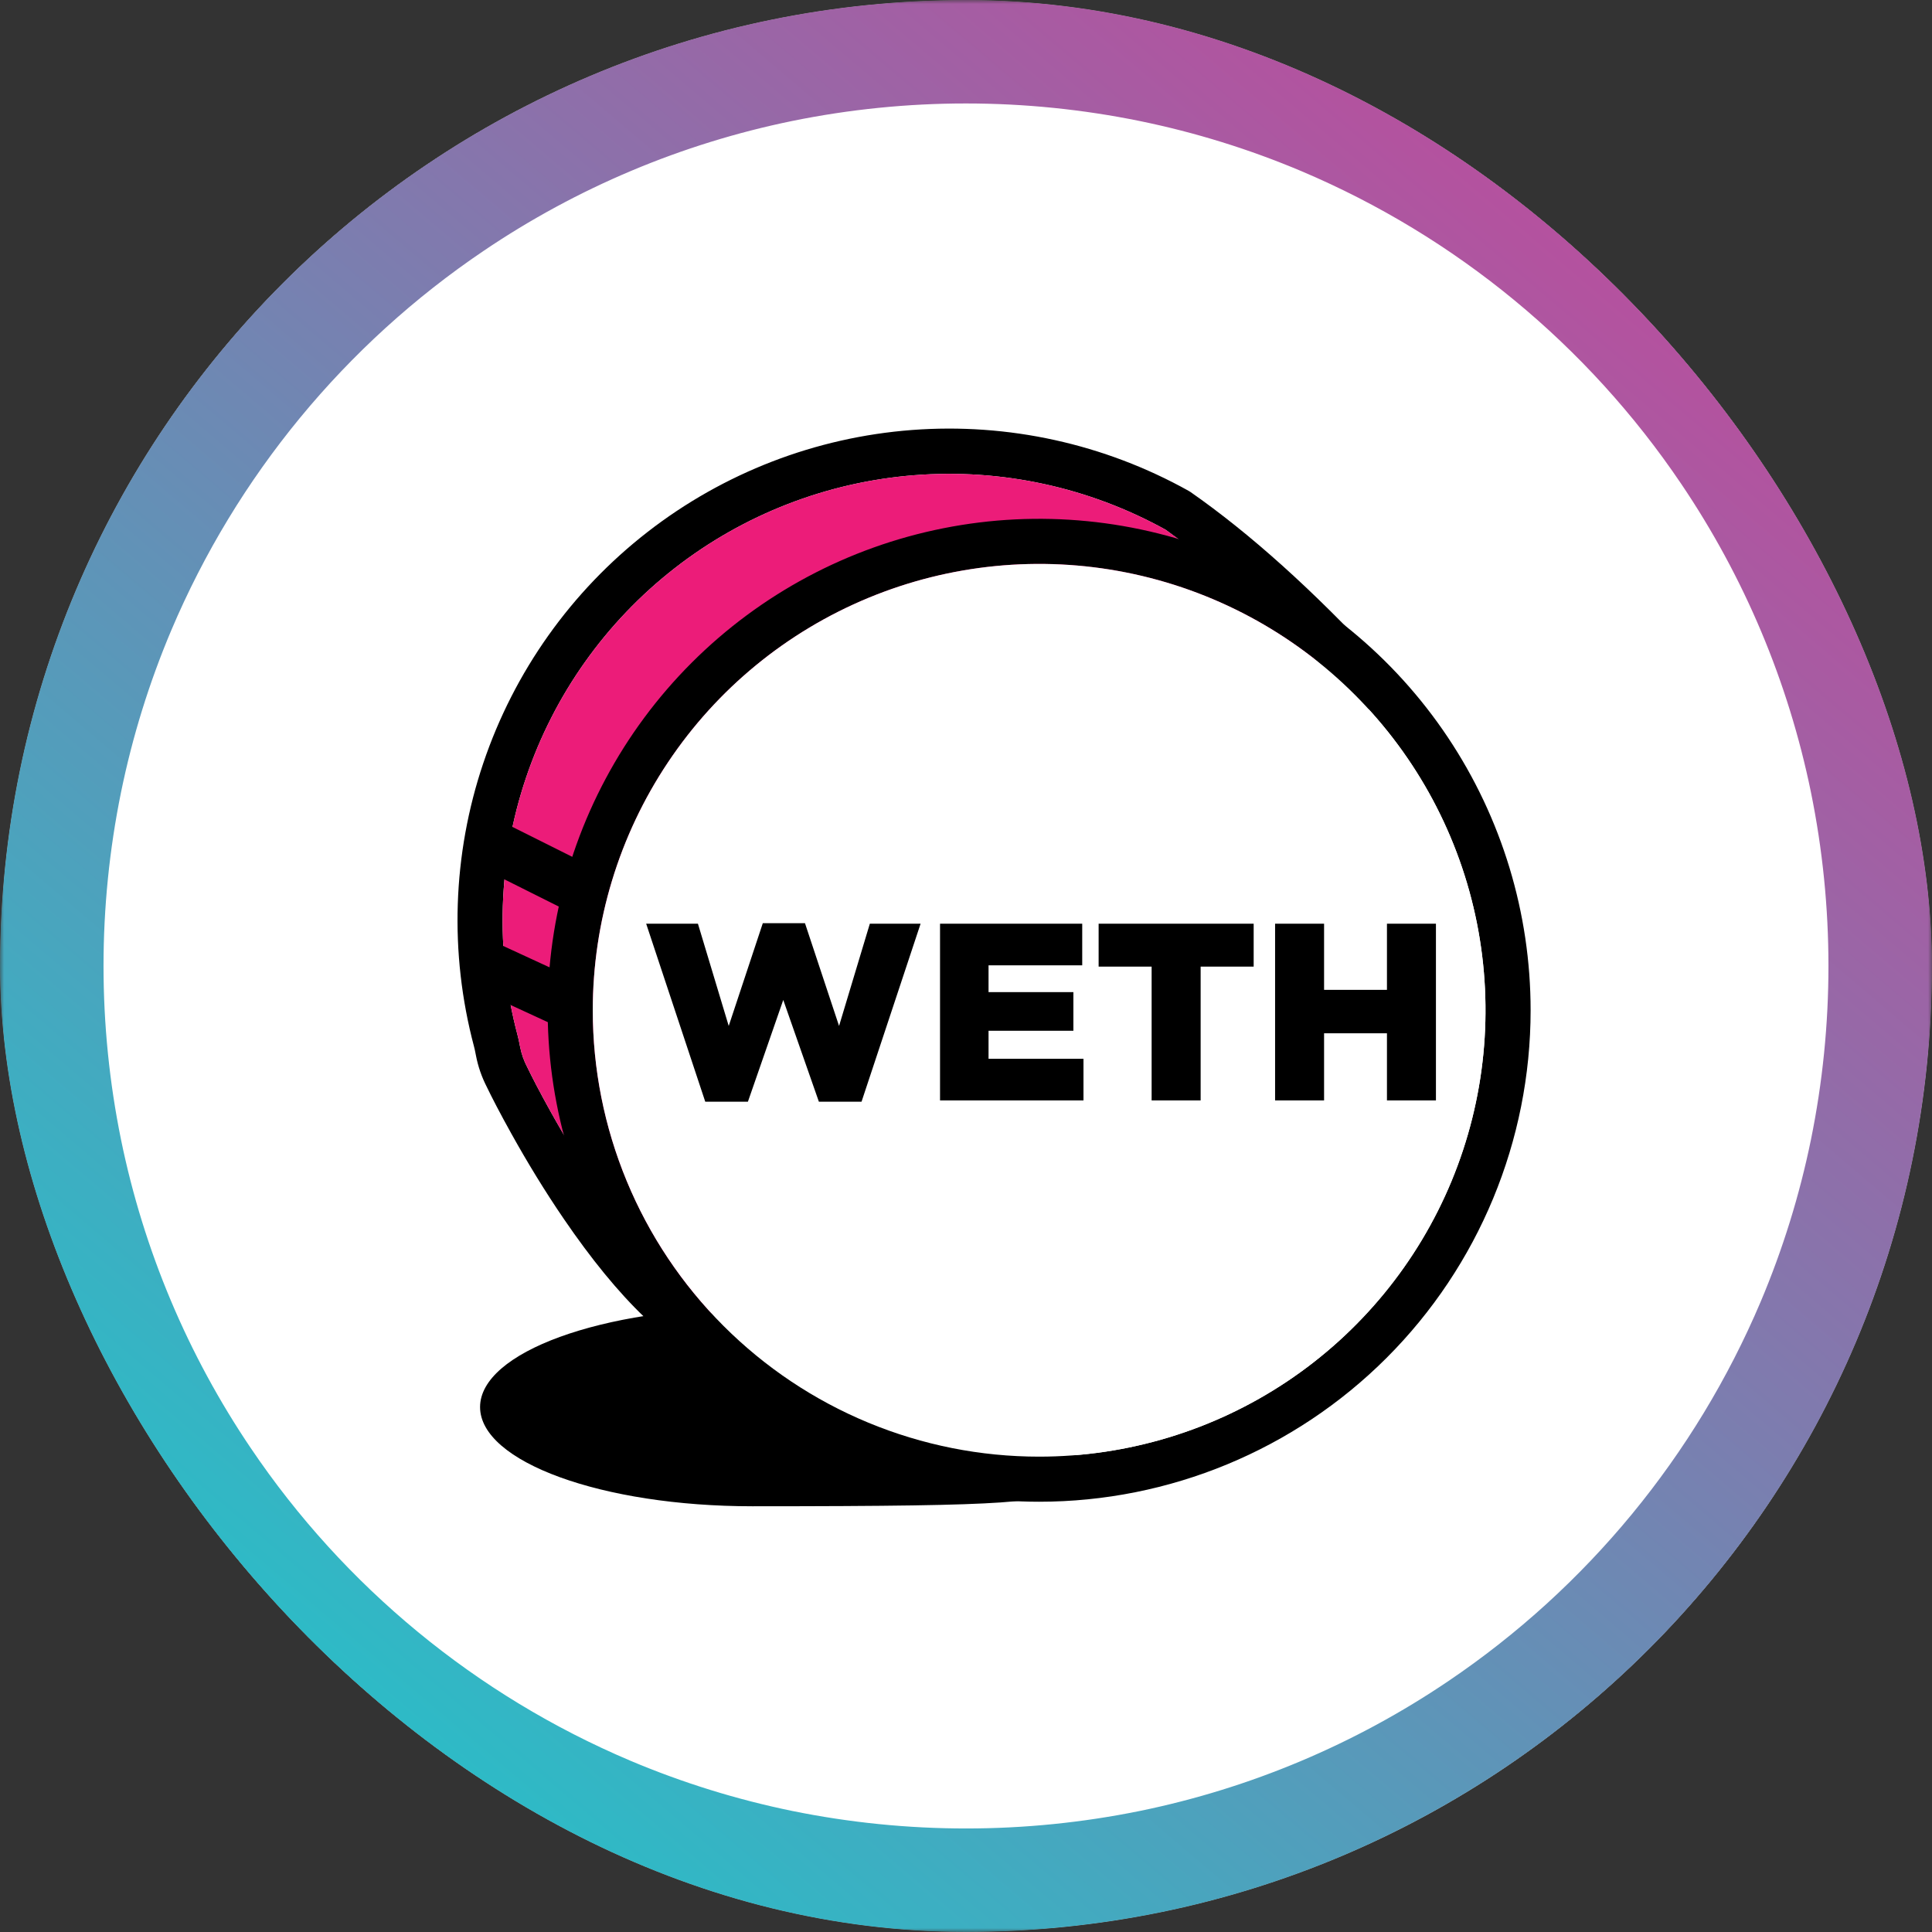 <svg width="250" height="250" viewBox="0 0 250 250" fill="none" xmlns="http://www.w3.org/2000/svg">
<rect x="0" y="0" width="250" height="250" fill="#333333" stroke="none"/>
<g clip-path="url(#clip0_242_94028)">
<mask id="mask0_242_94028" style="mask-type:luminance" maskUnits="userSpaceOnUse" x="0" y="-1" width="250" height="251">
<path d="M250 -0.004H0V249.996H250V-0.004Z" fill="white"/>
</mask>
<g mask="url(#mask0_242_94028)">
<path d="M124.998 249.996C194.034 249.996 249.998 194.032 249.998 124.996C249.998 55.961 194.034 -0.004 124.998 -0.004C55.962 -0.004 -0.002 55.961 -0.002 124.996C-0.002 194.032 55.962 249.996 124.998 249.996Z" fill="white"/>
<path d="M124.998 249.997C116.536 249.999 108.095 249.148 99.803 247.458C83.814 244.182 68.626 237.791 55.106 228.648C35.009 215.082 19.277 195.979 9.818 173.653C6.623 166.092 4.184 158.233 2.538 150.192C-0.848 133.568 -0.848 116.432 2.538 99.808C5.812 83.819 12.204 68.631 21.346 55.111C34.913 35.013 54.017 19.28 76.343 9.82C83.904 6.623 91.762 4.184 99.803 2.536C116.427 -0.85 133.563 -0.85 150.187 2.536C166.176 5.811 181.364 12.202 194.884 21.344C214.981 34.911 230.713 54.014 240.172 76.34C243.37 83.901 245.811 91.76 247.459 99.801C250.846 116.425 250.846 133.561 247.459 150.185C244.185 166.174 237.794 181.362 228.651 194.882C215.084 214.979 195.98 230.71 173.655 240.171C166.094 243.368 158.235 245.809 150.194 247.458C141.902 249.148 133.461 249.999 124.998 249.997ZM124.998 13.388C117.444 13.387 109.908 14.146 102.505 15.656C88.229 18.58 74.668 24.286 62.596 32.45C44.655 44.564 30.611 61.621 22.166 81.554C19.313 88.306 17.134 95.323 15.664 102.504C12.64 117.346 12.64 132.646 15.664 147.489C18.588 161.765 24.296 175.326 32.46 187.397C44.574 205.341 61.63 219.387 81.564 227.834C88.316 230.687 95.333 232.865 102.514 234.336C117.357 237.359 132.657 237.359 147.499 234.336C161.776 231.412 175.337 225.704 187.408 217.539C205.346 205.425 219.387 188.37 227.831 168.439C230.684 161.687 232.862 154.67 234.333 147.489C237.357 132.646 237.357 117.346 234.333 102.504C231.408 88.228 225.701 74.667 217.537 62.596C205.425 44.655 188.371 30.611 168.441 22.165C161.689 19.311 154.672 17.133 147.491 15.662C140.089 14.151 132.553 13.388 124.998 13.388Z" fill="url(#paint0_linear_242_94028)"/>
<path d="M97.361 194.91C133.144 194.91 133.144 194.377 139.211 192.576C147.14 190.223 116.825 169.236 97.361 169.236C77.897 169.236 62.121 174.985 62.121 182.074C62.121 189.163 77.898 194.91 97.361 194.91Z" fill="black"/>
<path d="M178.611 85.752L180.256 87.525L178.818 89.471C132.152 152.567 105.269 181.136 93.862 177.304C86.915 174.97 79.947 167.951 72.981 157.759C70.531 154.177 68.232 150.404 66.145 146.65C64.752 144.15 63.573 141.87 62.961 140.586C62.323 139.332 61.862 137.995 61.594 136.613L61.563 136.454C61.453 135.892 61.416 135.714 61.334 135.406C58.128 123.334 58.547 110.585 62.538 98.75C66.529 86.914 73.916 76.515 83.778 68.849C93.639 61.184 105.539 56.59 117.994 55.642C130.448 54.694 142.906 57.434 153.815 63.519L154.057 63.67C161.741 69.03 169.926 76.391 178.611 85.752ZM150.827 68.545C140.916 63.058 129.61 60.605 118.316 61.491C107.021 62.376 96.236 66.562 87.301 73.526C78.366 80.491 71.674 89.928 68.058 100.665C64.443 111.401 64.062 122.964 66.963 133.915C67.089 134.391 67.146 134.658 67.279 135.348L67.307 135.488C67.484 136.392 67.792 137.265 68.222 138.08C68.78 139.252 69.903 141.422 71.236 143.814C73.246 147.423 75.455 151.046 77.796 154.471C84.091 163.679 90.334 169.968 95.72 171.777C102.903 174.19 129.944 145.565 172.679 87.96C166.06 80.777 158.739 74.273 150.827 68.545Z" fill="black"/>
<path d="M150.827 68.545C140.915 63.059 129.61 60.606 118.315 61.491C107.021 62.377 96.236 66.562 87.301 73.527C78.366 80.492 71.674 89.928 68.058 100.665C64.442 111.401 64.061 122.963 66.963 133.915C67.088 134.39 67.145 134.658 67.279 135.347L67.306 135.488C67.483 136.392 67.791 137.265 68.221 138.08C68.78 139.251 69.902 141.421 71.235 143.814C73.246 147.422 75.455 151.045 77.796 154.47C84.09 163.678 90.334 169.967 95.719 171.777C102.903 174.191 129.944 145.568 172.679 87.96C166.06 80.777 158.739 74.273 150.827 68.545Z" fill="#EC1C79"/>
<path d="M134.466 194.324C121.888 194.324 109.593 190.594 99.135 183.607C88.676 176.619 80.525 166.687 75.712 155.066C70.899 143.446 69.639 130.659 72.093 118.323C74.547 105.987 80.604 94.655 89.498 85.761C98.391 76.867 109.723 70.811 122.059 68.357C134.395 65.903 147.182 67.162 158.802 71.976C170.423 76.789 180.355 84.94 187.343 95.398C194.331 105.856 198.061 118.152 198.061 130.73C198.061 147.596 191.36 163.771 179.434 175.698C167.508 187.624 151.332 194.324 134.466 194.324ZM134.466 188.49C145.89 188.49 157.057 185.102 166.555 178.756C176.054 172.409 183.457 163.388 187.828 152.834C192.2 142.279 193.343 130.666 191.115 119.462C188.886 108.257 183.385 97.966 175.307 89.888C167.229 81.81 156.937 76.309 145.733 74.081C134.529 71.852 122.915 72.996 112.361 77.368C101.807 81.739 92.786 89.142 86.439 98.641C80.093 108.14 76.705 119.307 76.705 130.73C76.705 138.316 78.199 145.827 81.102 152.834C84.005 159.842 88.259 166.21 93.623 171.573C98.987 176.937 105.354 181.191 112.362 184.094C119.37 186.996 126.881 188.49 134.466 188.49Z" fill="black"/>
<path d="M134.463 188.49C145.887 188.491 157.054 185.104 166.553 178.757C176.051 172.411 183.455 163.39 187.827 152.836C192.199 142.282 193.343 130.669 191.115 119.464C188.887 108.26 183.386 97.968 175.309 89.89C167.231 81.812 156.94 76.31 145.736 74.081C134.532 71.852 122.918 72.995 112.364 77.366C101.809 81.738 92.788 89.14 86.441 98.639C80.094 108.137 76.706 119.304 76.705 130.728C76.705 138.313 78.198 145.824 81.101 152.832C84.003 159.84 88.257 166.207 93.621 171.571C98.984 176.935 105.351 181.19 112.359 184.093C119.367 186.996 126.878 188.49 134.463 188.49Z" fill="white"/>
<path fill-rule="evenodd" clip-rule="evenodd" d="M91.259 142.559L83.613 119.524H90.311L94.296 132.757L98.707 119.459H104.163L108.574 132.757L112.558 119.524H119.125L111.483 142.559H105.962L101.354 129.392L96.78 142.559H91.259ZM121.64 142.396V119.524H140.039V124.915H127.917V128.378H138.896V133.378H127.917V137.005H140.202V142.396H121.64ZM149.02 142.396V125.079H142.162V119.524H162.224V125.079H155.362V142.396H149.02ZM164.996 142.396V119.524H171.335V128.085H179.471V119.524H185.81V142.396H179.471V133.704H171.335V142.396H164.996Z" fill="black"/>
<path d="M62.99 112.648C62.229 112.253 61.654 111.574 61.388 110.758C61.123 109.942 61.19 109.054 61.573 108.287C61.957 107.52 62.627 106.934 63.439 106.656C64.251 106.379 65.139 106.431 65.912 106.803L75.247 111.471C75.638 111.659 75.987 111.923 76.275 112.247C76.562 112.571 76.783 112.949 76.923 113.359C77.063 113.769 77.12 114.203 77.091 114.635C77.062 115.067 76.948 115.49 76.754 115.877C76.56 116.265 76.291 116.61 75.963 116.893C75.634 117.175 75.253 117.39 74.841 117.524C74.429 117.658 73.994 117.708 73.562 117.673C73.13 117.637 72.71 117.516 72.325 117.316L62.99 112.648Z" fill="black"/>
<path d="M61.92 128.128C61.52 127.955 61.159 127.704 60.857 127.39C60.556 127.075 60.321 126.703 60.165 126.297C60.009 125.89 59.937 125.456 59.951 125.02C59.965 124.585 60.067 124.157 60.249 123.761C60.431 123.366 60.691 123.011 61.013 122.717C61.334 122.423 61.711 122.196 62.122 122.05C62.532 121.904 62.968 121.842 63.403 121.867C63.837 121.891 64.263 122.003 64.654 122.194L73.989 126.503C74.389 126.676 74.75 126.927 75.052 127.242C75.353 127.556 75.588 127.928 75.744 128.335C75.9 128.741 75.972 129.175 75.958 129.611C75.944 130.046 75.842 130.474 75.66 130.87C75.478 131.265 75.218 131.621 74.896 131.914C74.575 132.208 74.198 132.435 73.787 132.581C73.377 132.727 72.941 132.789 72.507 132.765C72.072 132.74 71.646 132.628 71.255 132.437L61.92 128.128Z" fill="black"/>
</g>
</g>
<defs>
<linearGradient id="paint0_linear_242_94028" x1="210.749" y1="33.746" x2="51.498" y2="221.497" gradientUnits="userSpaceOnUse">
<stop stop-color="#B6509E"/>
<stop offset="1" stop-color="#2EBAC6"/>
</linearGradient>
<clipPath id="clip0_242_94028">
<rect width="250" height="250" rx="125" fill="white"/>
</clipPath>
</defs>
</svg>
